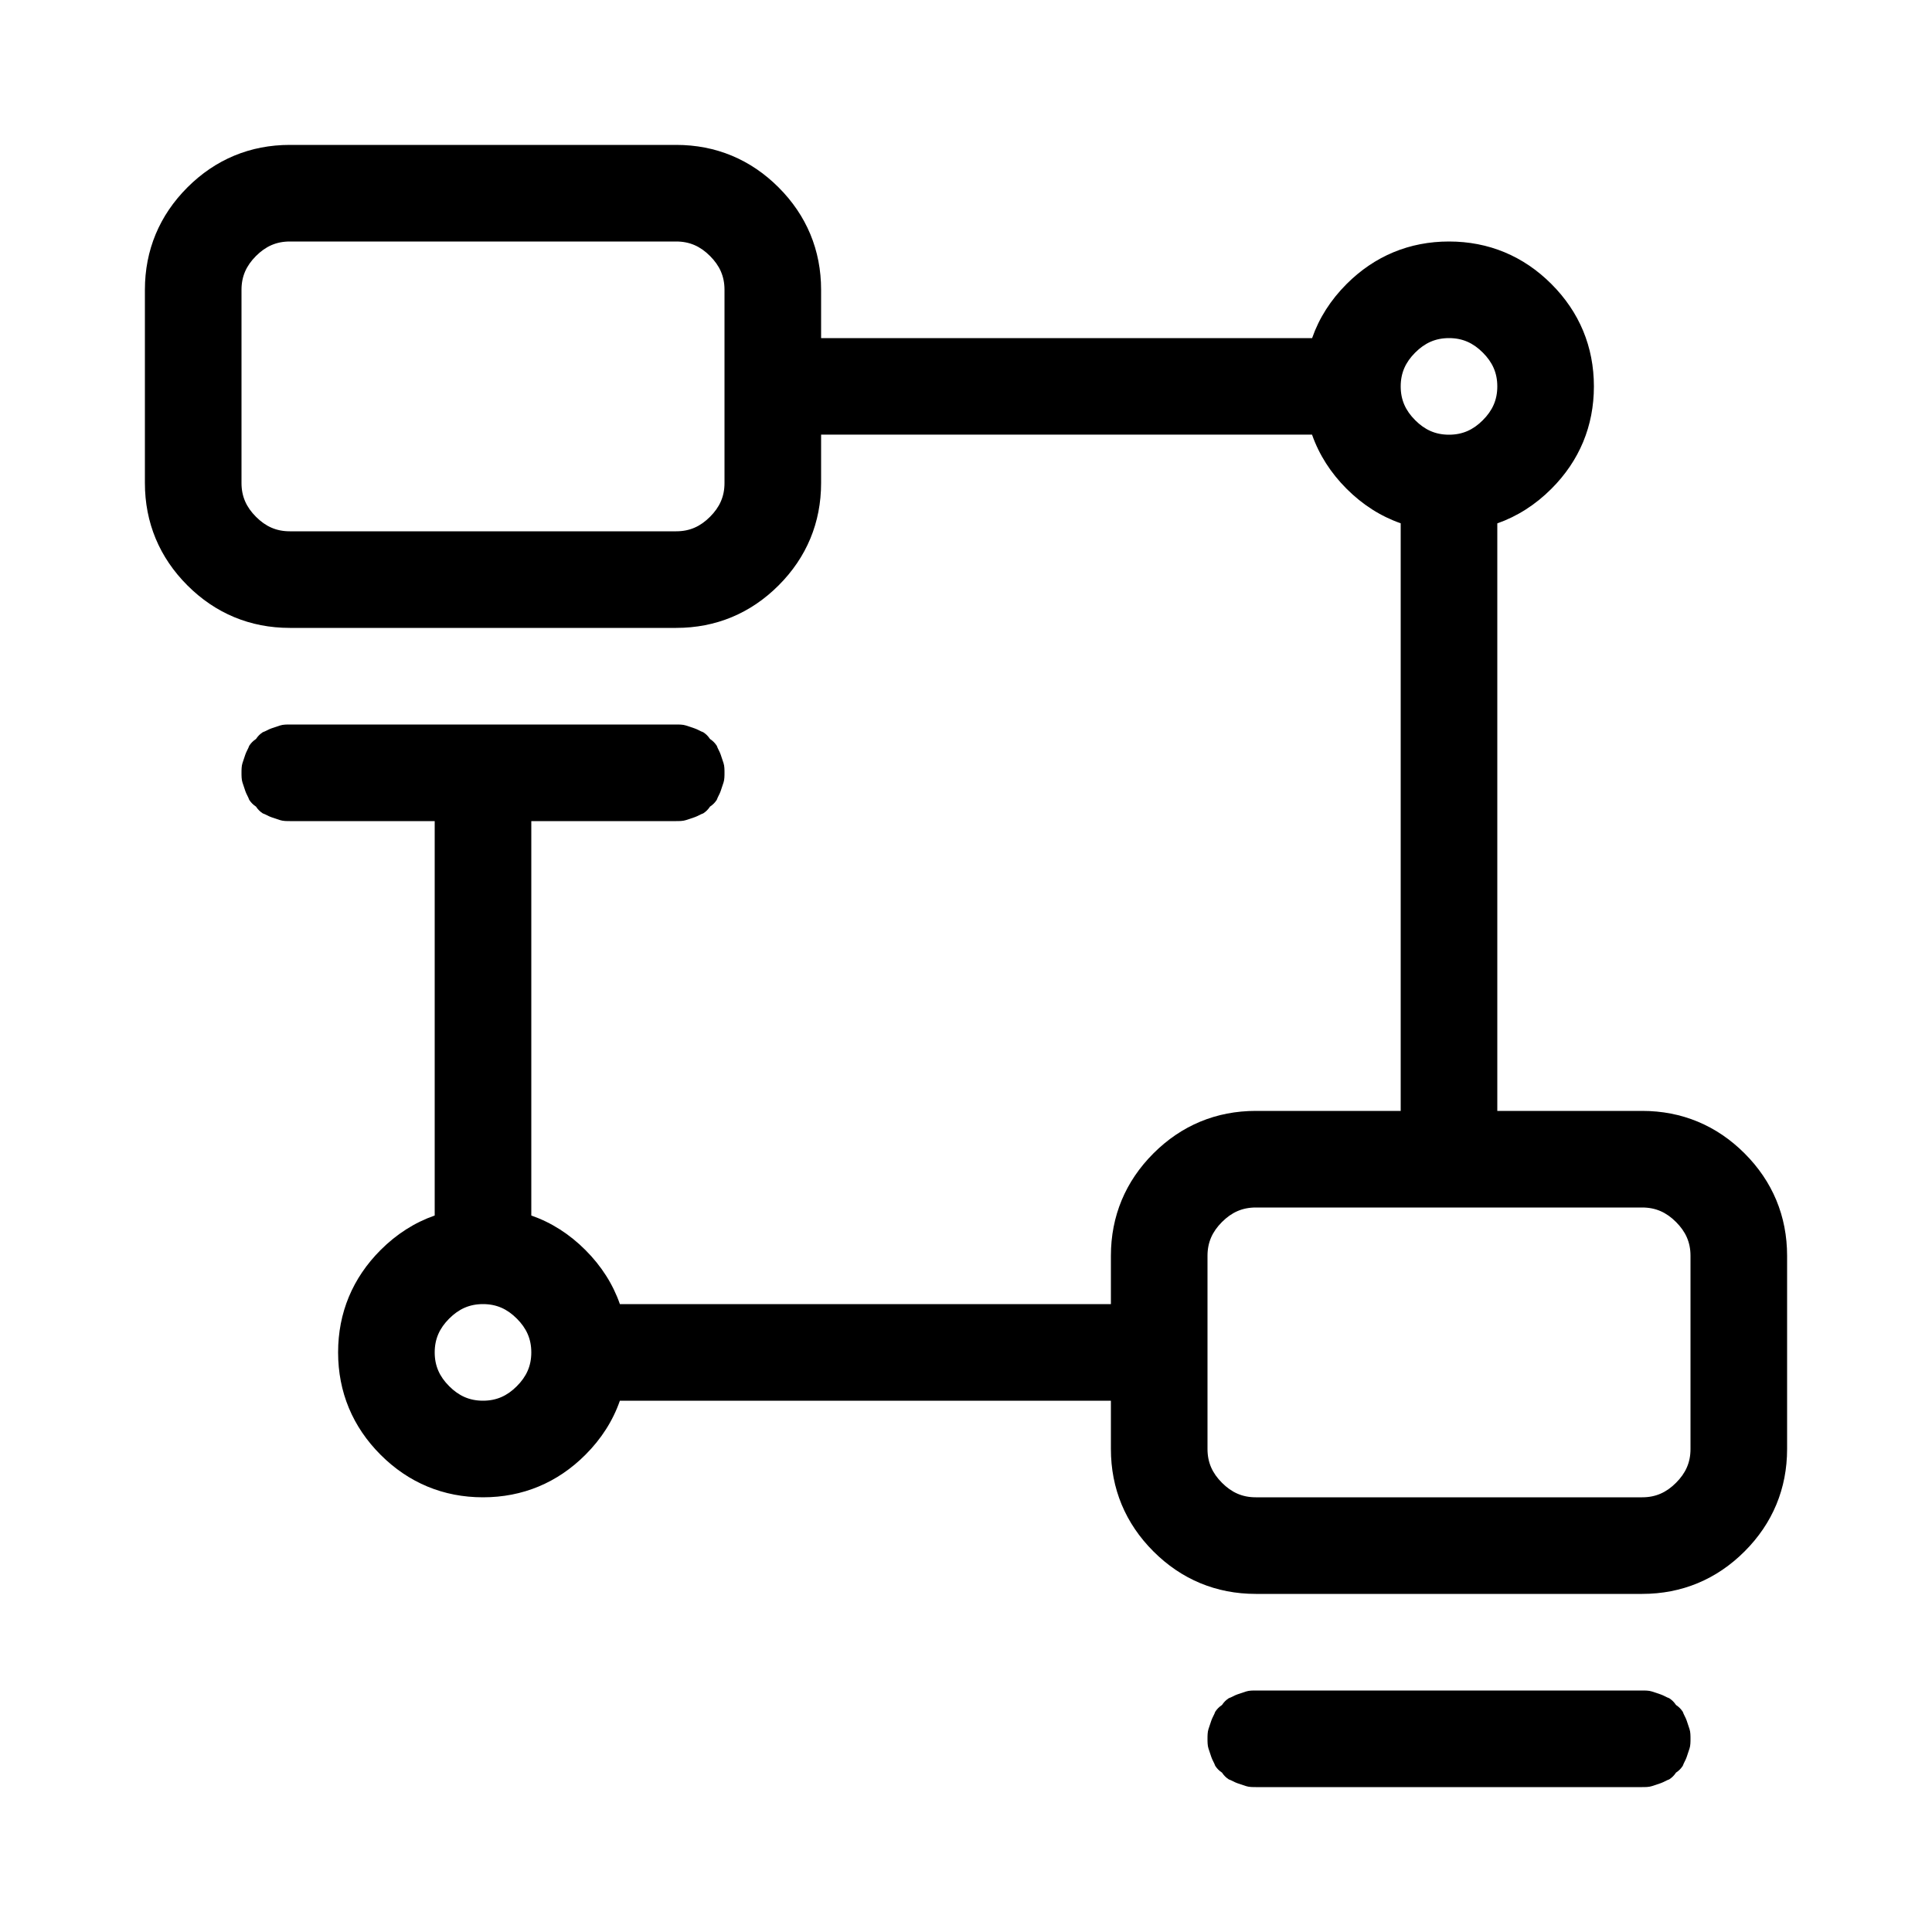 <svg xmlns="http://www.w3.org/2000/svg" xmlns:xlink="http://www.w3.org/1999/xlink" width="1em" height="1em"
     viewBox="0 0 20 20" fill="currentcolor">
    <g opacity="1" transform="translate(0 0)  rotate(0 10 10)">
        <path id="并集" fill-rule="evenodd" transform="translate(1.5 1.5)  rotate(0 8.5 8.5)"
              opacity="1"
              d="M7 1.5C7 1.09 6.85 0.73 6.56 0.44C6.27 0.15 5.91 0 5.5 0L1.5 0C1.09 0 0.73 0.15 0.44 0.44C0.15 0.73 0 1.09 0 1.5L0 3.5C0 3.91 0.15 4.27 0.44 4.56C0.73 4.85 1.09 5 1.5 5L5.5 5C5.91 5 6.27 4.85 6.56 4.56C6.85 4.27 7 3.91 7 3.5L7 2.999L12.082 2.999C12.155 3.207 12.275 3.395 12.44 3.56C12.605 3.725 12.793 3.845 13 3.917L13 10L11.5 10C11.09 10 10.73 10.15 10.44 10.44C10.15 10.73 10 11.09 10 11.5L10 12L4.917 12C4.845 11.793 4.725 11.605 4.56 11.44C4.395 11.275 4.207 11.155 4 11.083L4 7L5.5 7C5.53 7 5.57 7 5.6 6.99L5.69 6.96C5.72 6.95 5.75 6.93 5.78 6.92C5.81 6.9 5.83 6.88 5.85 6.85C5.88 6.83 5.9 6.81 5.92 6.78C5.93 6.75 5.95 6.72 5.96 6.69L5.99 6.6C6 6.57 6 6.53 6 6.5C6 6.47 6 6.43 5.99 6.4L5.96 6.31C5.95 6.28 5.93 6.25 5.92 6.22C5.9 6.19 5.88 6.17 5.85 6.15C5.83 6.12 5.81 6.1 5.78 6.08C5.75 6.07 5.72 6.05 5.69 6.04L5.6 6.01C5.57 6 5.53 6 5.5 6L1.5 6C1.47 6 1.43 6 1.4 6.01L1.31 6.04C1.28 6.05 1.25 6.07 1.22 6.08C1.19 6.1 1.17 6.12 1.15 6.15C1.12 6.17 1.1 6.19 1.08 6.22C1.07 6.25 1.05 6.28 1.04 6.31L1.01 6.4C1 6.43 1 6.47 1 6.5C1 6.53 1 6.57 1.01 6.6L1.04 6.69C1.05 6.72 1.07 6.75 1.08 6.78C1.1 6.81 1.12 6.83 1.15 6.85C1.17 6.88 1.19 6.9 1.22 6.92C1.25 6.93 1.28 6.95 1.31 6.96L1.4 6.99C1.43 7 1.47 7 1.5 7L3 7L3 11.083C2.793 11.155 2.605 11.275 2.44 11.44C2.15 11.73 2 12.09 2 12.5C2 12.91 2.15 13.27 2.44 13.56C2.73 13.85 3.09 14 3.5 14C3.91 14 4.27 13.85 4.56 13.56C4.725 13.395 4.845 13.207 4.917 13L10 13L10 13.5C10 13.91 10.15 14.27 10.44 14.56C10.73 14.85 11.09 15 11.5 15L15.5 15C15.91 15 16.27 14.85 16.56 14.56C16.85 14.27 17 13.91 17 13.5L17 11.5C17 11.09 16.85 10.73 16.56 10.44C16.27 10.15 15.91 10 15.5 10L14 10L14 3.918C14.207 3.845 14.395 3.725 14.56 3.56C14.85 3.27 15 2.91 15 2.5C15 2.09 14.85 1.73 14.56 1.44C14.27 1.15 13.91 1 13.5 1C13.09 1 12.73 1.15 12.44 1.44C12.275 1.605 12.155 1.793 12.083 2L7 2L7 1.5Z M1.5 1C1.36 1 1.25 1.05 1.15 1.15C1.05 1.25 1 1.36 1 1.5L1 3.5C1 3.64 1.05 3.75 1.15 3.85C1.25 3.95 1.36 4 1.5 4L5.5 4C5.64 4 5.75 3.95 5.85 3.85C5.95 3.75 6 3.64 6 3.5L6 1.5C6 1.36 5.95 1.25 5.85 1.15C5.75 1.05 5.64 1 5.5 1L1.5 1Z M13 2.5C13 2.64 13.05 2.75 13.15 2.85C13.25 2.95 13.36 3 13.5 3C13.64 3 13.75 2.95 13.85 2.85C13.95 2.75 14 2.64 14 2.5C14 2.36 13.95 2.25 13.85 2.15C13.75 2.05 13.64 2 13.5 2C13.36 2 13.25 2.05 13.15 2.15C13.05 2.25 13 2.36 13 2.5Z M11.15 13.85C11.25 13.95 11.36 14 11.5 14L15.5 14C15.64 14 15.75 13.95 15.85 13.85C15.95 13.75 16 13.64 16 13.5L16 11.5C16 11.36 15.95 11.25 15.85 11.15C15.75 11.05 15.64 11 15.5 11L11.5 11C11.36 11 11.25 11.05 11.15 11.15C11.05 11.25 11 11.36 11 11.5L11 13.5C11 13.64 11.05 13.75 11.15 13.85Z M3.15 12.15C3.05 12.25 3 12.36 3 12.5C3 12.64 3.05 12.75 3.15 12.85C3.25 12.95 3.36 13 3.5 13C3.64 13 3.75 12.95 3.85 12.85C3.95 12.75 4 12.64 4 12.5C4 12.36 3.95 12.25 3.85 12.15C3.75 12.05 3.64 12 3.5 12C3.36 12 3.25 12.05 3.15 12.15Z M15.6 16.01C15.57 16 15.53 16 15.5 16L11.5 16C11.47 16 11.43 16 11.4 16.01L11.31 16.04C11.28 16.05 11.25 16.07 11.22 16.08C11.19 16.1 11.17 16.12 11.15 16.15C11.12 16.17 11.1 16.19 11.08 16.22C11.07 16.25 11.05 16.28 11.04 16.31L11.01 16.4C11 16.43 11 16.47 11 16.5C11 16.53 11 16.57 11.01 16.6L11.04 16.69C11.05 16.72 11.07 16.75 11.08 16.78C11.1 16.81 11.12 16.83 11.15 16.85C11.17 16.88 11.19 16.9 11.22 16.92C11.25 16.93 11.28 16.95 11.31 16.96L11.4 16.99C11.43 17 11.47 17 11.5 17L15.5 17C15.53 17 15.57 17 15.6 16.99L15.69 16.96C15.72 16.95 15.75 16.93 15.78 16.92C15.81 16.9 15.83 16.88 15.85 16.85C15.88 16.83 15.9 16.81 15.92 16.78C15.93 16.75 15.95 16.72 15.96 16.69L15.99 16.6C16 16.57 16 16.53 16 16.5C16 16.47 16 16.43 15.99 16.4L15.96 16.31C15.95 16.28 15.93 16.25 15.92 16.22C15.9 16.19 15.88 16.17 15.85 16.15C15.83 16.12 15.81 16.1 15.78 16.08C15.75 16.07 15.72 16.05 15.69 16.04L15.6 16.01Z "/>
    </g>
</svg>
